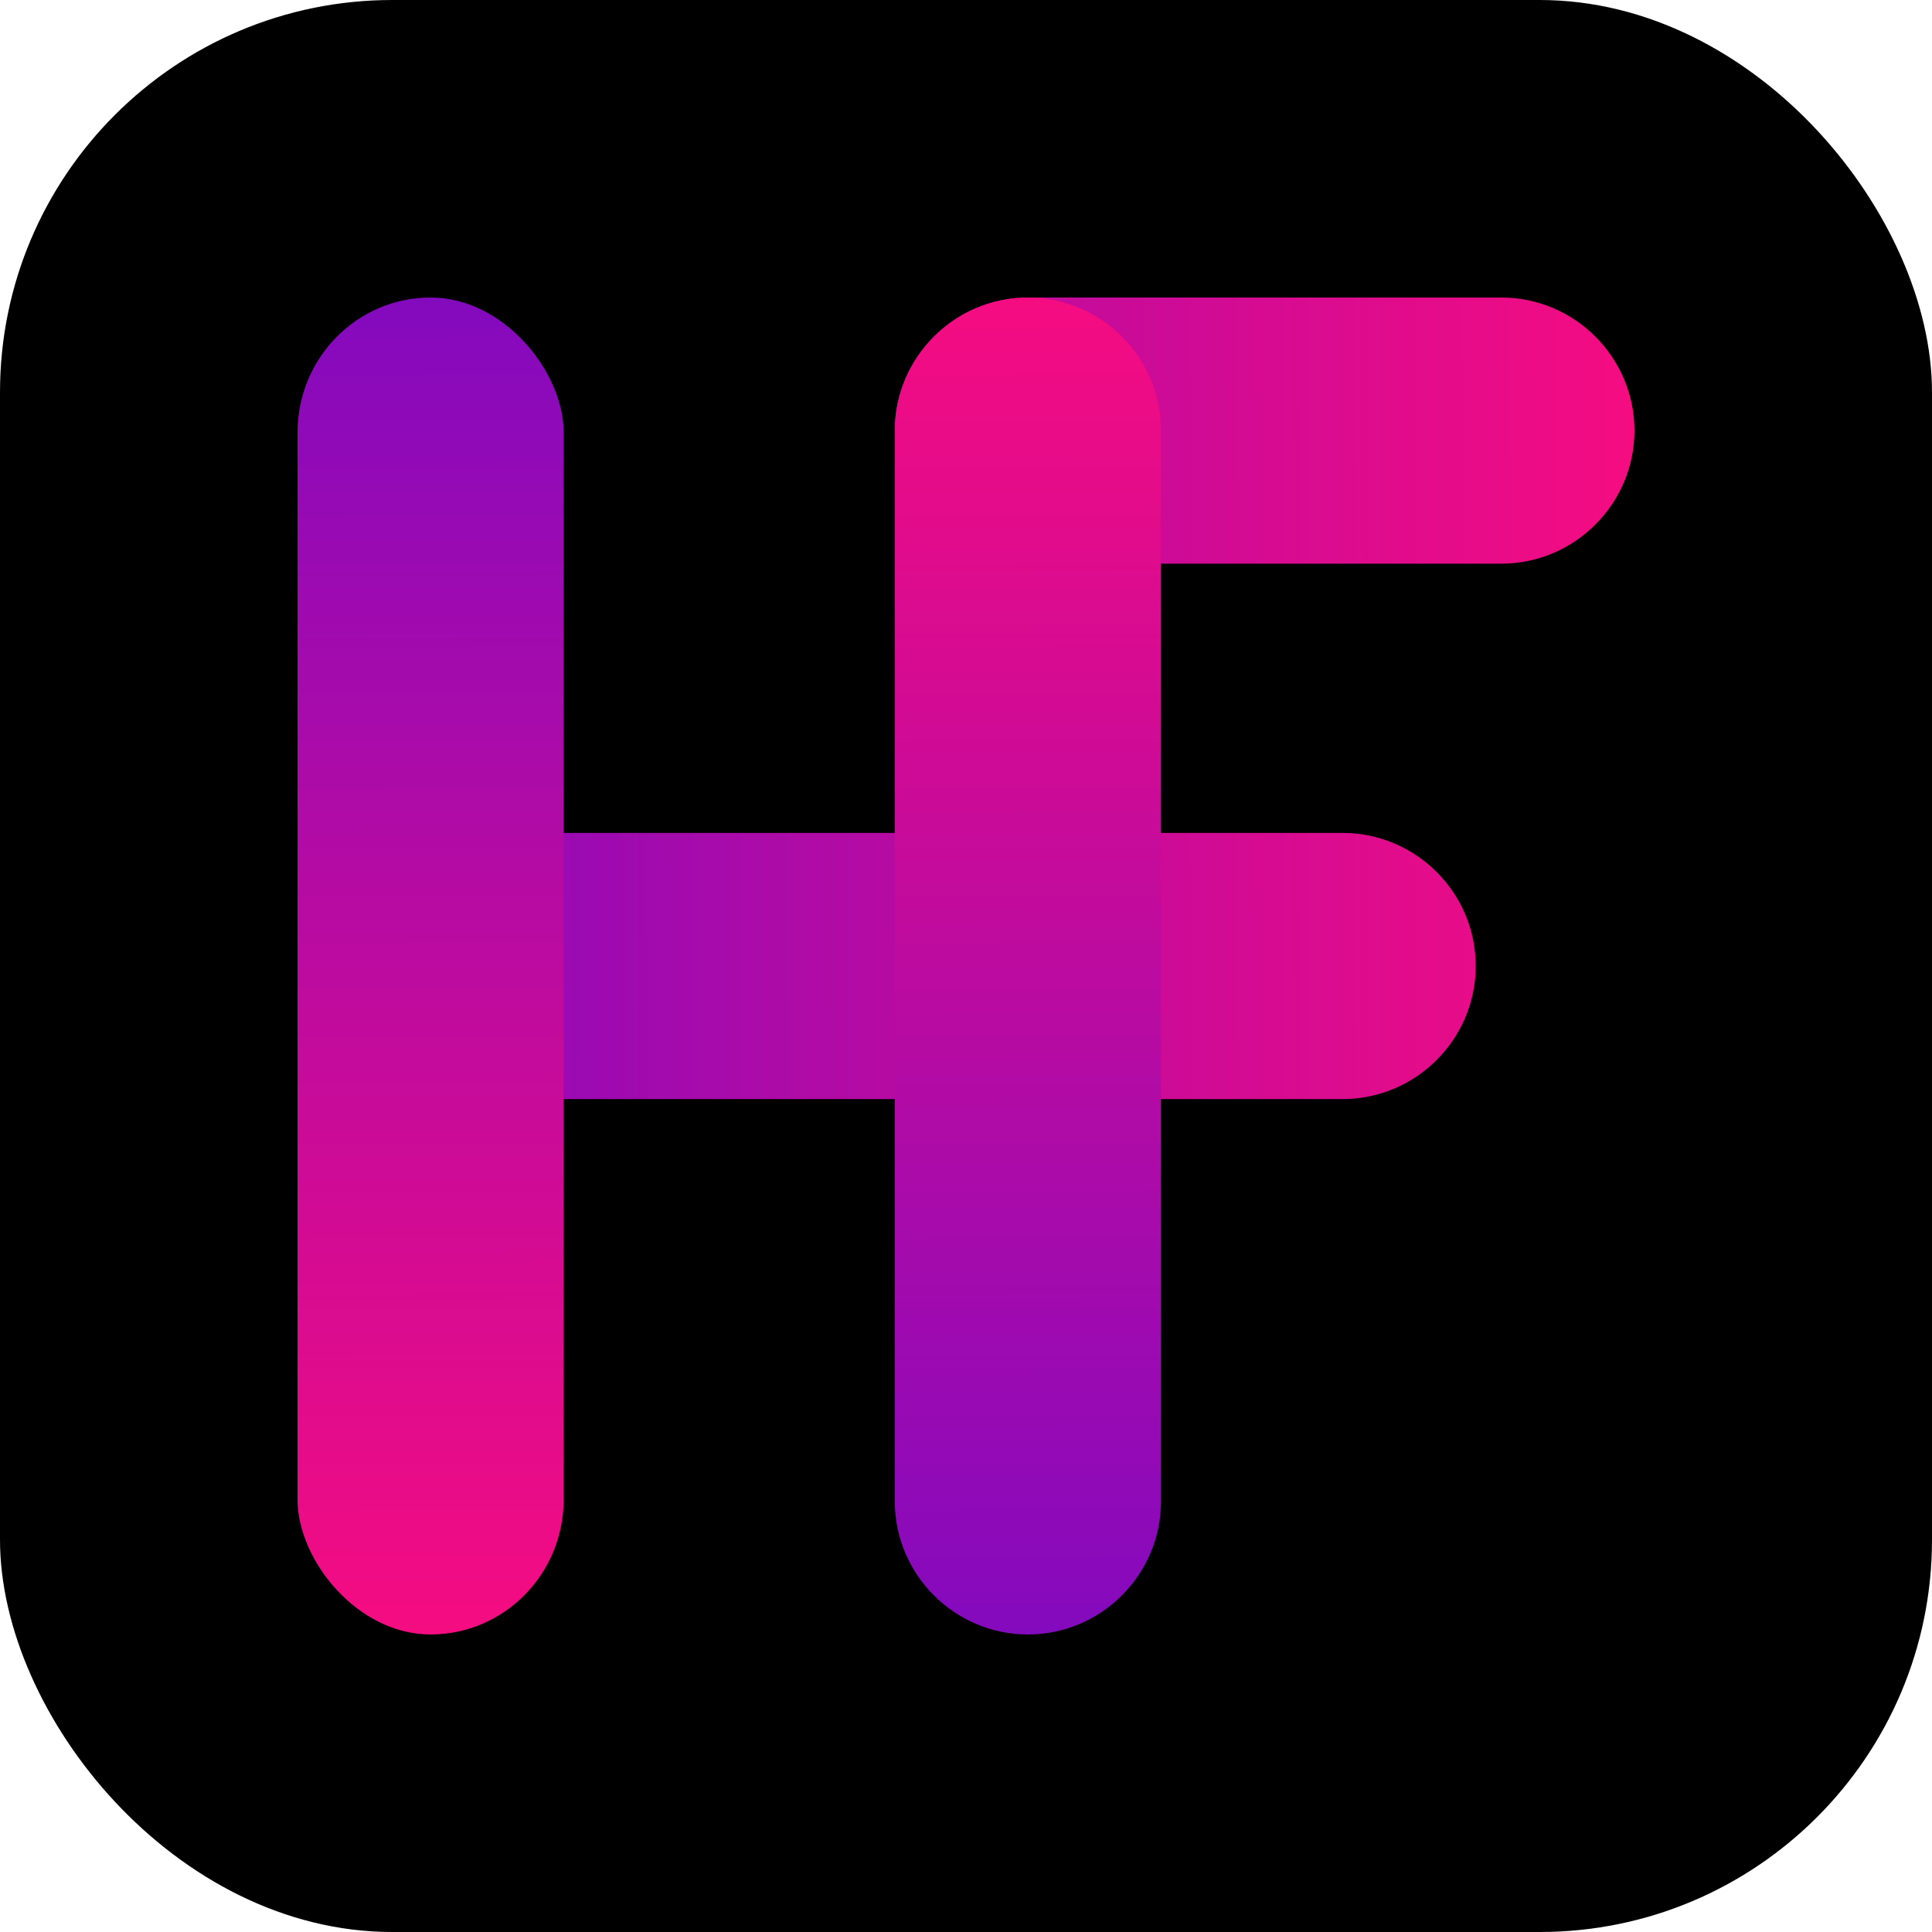 <?xml version="1.0" encoding="UTF-8"?>
<!DOCTYPE svg PUBLIC "-//W3C//DTD SVG 1.1//EN" "http://www.w3.org/Graphics/SVG/1.1/DTD/svg11.dtd">
<!-- Creator: CorelDRAW 2020 (64-Bit) -->
<svg xmlns="http://www.w3.org/2000/svg" xml:space="preserve" width="300px" height="300px" version="1.1" style="shape-rendering:geometricPrecision; text-rendering:geometricPrecision; image-rendering:optimizeQuality; fill-rule:evenodd; clip-rule:evenodd"
viewBox="0 0 300 300"
 xmlns:xlink="http://www.w3.org/1999/xlink"
 xmlns:xodm="http://www.corel.com/coreldraw/odm/2003">
 <defs>
  <style type="text/css">
   <![CDATA[
    .fil0 {fill:black}
    .fil4 {fill:url(#id0)}
    .fil3 {fill:url(#id1)}
    .fil1 {fill:url(#id2)}
    .fil2 {fill:url(#id3)}
   ]]>
  </style>
  <linearGradient id="id0" gradientUnits="userSpaceOnUse" x1="159.893" y1="253.8" x2="159.329" y2="46.2">
   <stop offset="0" style="stop-opacity:1; stop-color:#840ABE"/>
   <stop offset="1" style="stop-opacity:1; stop-color:#F50C81"/>
  </linearGradient>
  <linearGradient id="id1" gradientUnits="userSpaceOnUse" xlink:href="#id0" x1="66.588" y1="46.2" x2="67.06" y2="253.8">
  </linearGradient>
  <linearGradient id="id2" gradientUnits="userSpaceOnUse" xlink:href="#id0" x1="46.203" y1="67.491" x2="253.797" y2="66.235">
  </linearGradient>
  <linearGradient id="id3" gradientUnits="userSpaceOnUse" xlink:href="#id0" x1="46.2" y1="150.345" x2="253.8" y2="149.655">
  </linearGradient>
 </defs>
 <g id="Layer_x0020_1">
  <rect class="fil0" width="300" height="300" rx="60.919" ry="60.919"/>
  <g id="_2850451027280">
   <path class="fil1" d="M138.947 66.863l0 0c0,-11.365 9.299,-20.664 20.664,-20.664l73.525 0c11.366,0 20.664,9.299 20.664,20.664l0 0c0,11.365 -9.298,20.664 -20.664,20.664l-73.525 0c-11.365,0 -20.664,-9.299 -20.664,-20.664z"/>
   <path class="fil2" d="M46.199 150l0 0c0,-11.365 9.299,-20.664 20.664,-20.664l141.626 0c11.365,0 20.664,9.299 20.664,20.664l0 0c0,11.365 -9.299,20.664 -20.664,20.664l-141.626 0c-11.365,0 -20.664,-9.299 -20.664,-20.664z"/>
   <rect class="fil3" x="46.199" y="46.199" width="41.328" height="207.602" rx="20.664" ry="20.966"/>
   <path class="fil4" d="M159.611 253.801l0 0c-11.365,0 -20.664,-9.299 -20.664,-20.664l0 -166.274c0,-11.365 9.299,-20.664 20.664,-20.664l0 0c11.365,0 20.664,9.299 20.664,20.664l0 166.274c0,11.365 -9.299,20.664 -20.664,20.664z"/>
  </g>
 </g>
</svg>
